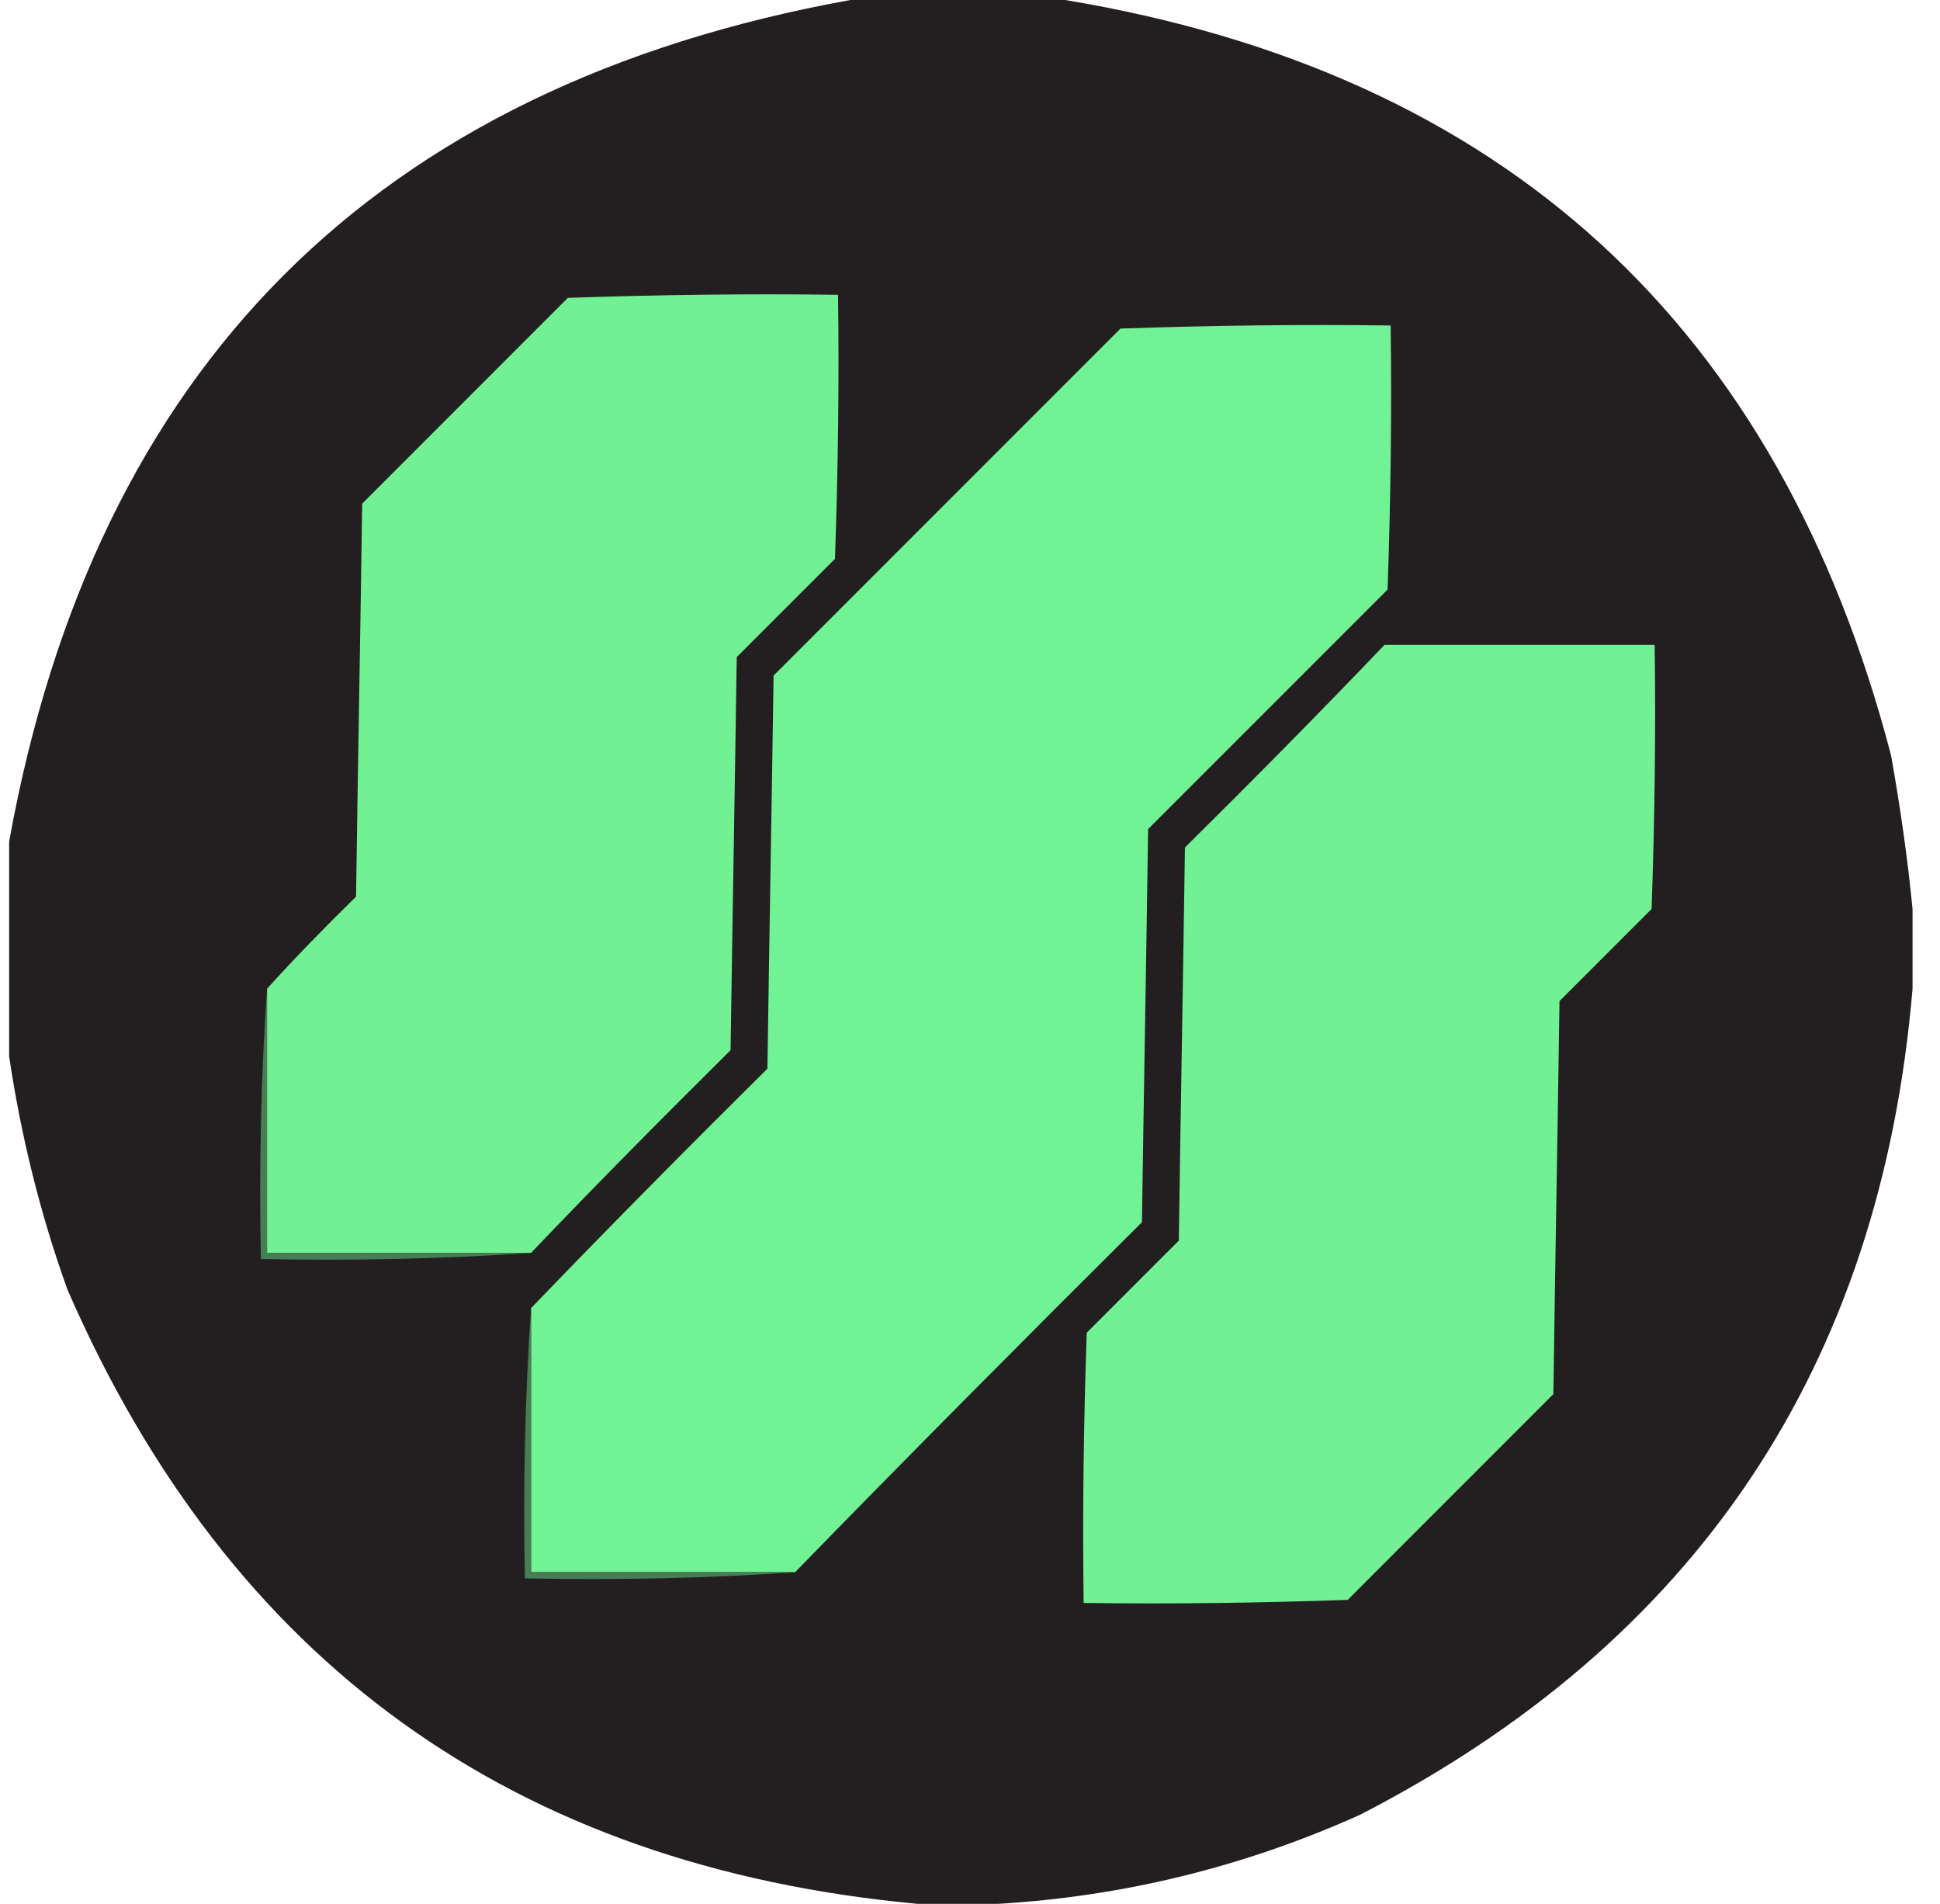 <svg width="53" height="52" viewBox="0 0 53 52" fill="none" xmlns="http://www.w3.org/2000/svg">
<path opacity="0.998" fill-rule="evenodd" clip-rule="evenodd" d="M23.231 0C25.193 0 27.139 0 29.102 0C41.078 1.996 48.593 8.874 51.663 20.632C51.914 22.041 52.116 23.45 52.25 24.826C52.25 25.547 52.25 26.285 52.25 27.006C51.378 37.323 46.346 44.837 37.153 49.568C33.983 50.993 30.678 51.799 27.256 52C26.535 52 25.797 52 25.076 52C14.022 50.977 6.272 45.391 1.844 35.226C1.089 33.129 0.569 30.999 0.25 28.852C0.25 26.889 0.25 24.943 0.25 22.981C2.598 10.014 10.264 2.348 23.231 0Z" fill="#231F20"/>
<path fill-rule="evenodd" clip-rule="evenodd" d="M14.508 34.219C12.109 34.219 9.694 34.219 7.295 34.219C7.295 31.821 7.295 29.405 7.295 27.006C8.067 26.151 8.888 25.312 9.727 24.49C9.777 20.917 9.845 17.328 9.895 13.755C11.774 11.876 13.636 10.014 15.514 8.135C17.98 8.052 20.429 8.018 22.895 8.052C22.928 10.45 22.895 12.866 22.811 15.264C21.922 16.154 21.016 17.059 20.127 17.948C20.077 21.521 20.01 25.111 19.959 28.684C18.114 30.512 16.286 32.357 14.508 34.219Z" fill="#71F194"/>
<path fill-rule="evenodd" clip-rule="evenodd" d="M21.721 42.942C19.322 42.942 16.907 42.942 14.508 42.942C14.508 40.543 14.508 38.128 14.508 35.729C16.621 33.532 18.785 31.351 20.966 29.187C21.016 25.614 21.083 22.025 21.134 18.452C24.287 15.298 27.457 12.128 30.611 8.974C33.077 8.89 35.526 8.857 37.992 8.89C38.025 11.289 37.992 13.705 37.908 16.103C35.727 18.284 33.547 20.465 31.366 22.645C31.316 26.218 31.248 29.808 31.198 33.381C28.011 36.551 24.841 39.738 21.721 42.942Z" fill="#71F294"/>
<path fill-rule="evenodd" clip-rule="evenodd" d="M37.824 17.613C40.29 17.613 42.739 17.613 45.205 17.613C45.238 20.012 45.205 22.427 45.121 24.826C44.282 25.664 43.443 26.503 42.605 27.342C42.554 30.915 42.487 34.504 42.437 38.077C40.558 39.956 38.696 41.818 36.818 43.697C34.419 43.781 32.003 43.814 29.605 43.781C29.571 41.315 29.605 38.866 29.689 36.4C30.527 35.561 31.366 34.722 32.205 33.884C32.255 30.311 32.322 26.721 32.372 23.148C34.218 21.32 36.046 19.475 37.824 17.613Z" fill="#71F194"/>
<path fill-rule="evenodd" clip-rule="evenodd" d="M7.295 27.007C7.295 29.405 7.295 31.821 7.295 34.219C9.693 34.219 12.109 34.219 14.508 34.219C12.075 34.387 9.61 34.438 7.127 34.387C7.077 31.905 7.127 29.439 7.295 27.007Z" fill="#477E55"/>
<path fill-rule="evenodd" clip-rule="evenodd" d="M14.508 35.729C14.508 38.128 14.508 40.543 14.508 42.942C16.906 42.942 19.322 42.942 21.721 42.942C19.288 43.11 16.823 43.16 14.34 43.11C14.29 40.627 14.34 38.161 14.508 35.729Z" fill="#477E55"/>
</svg>

